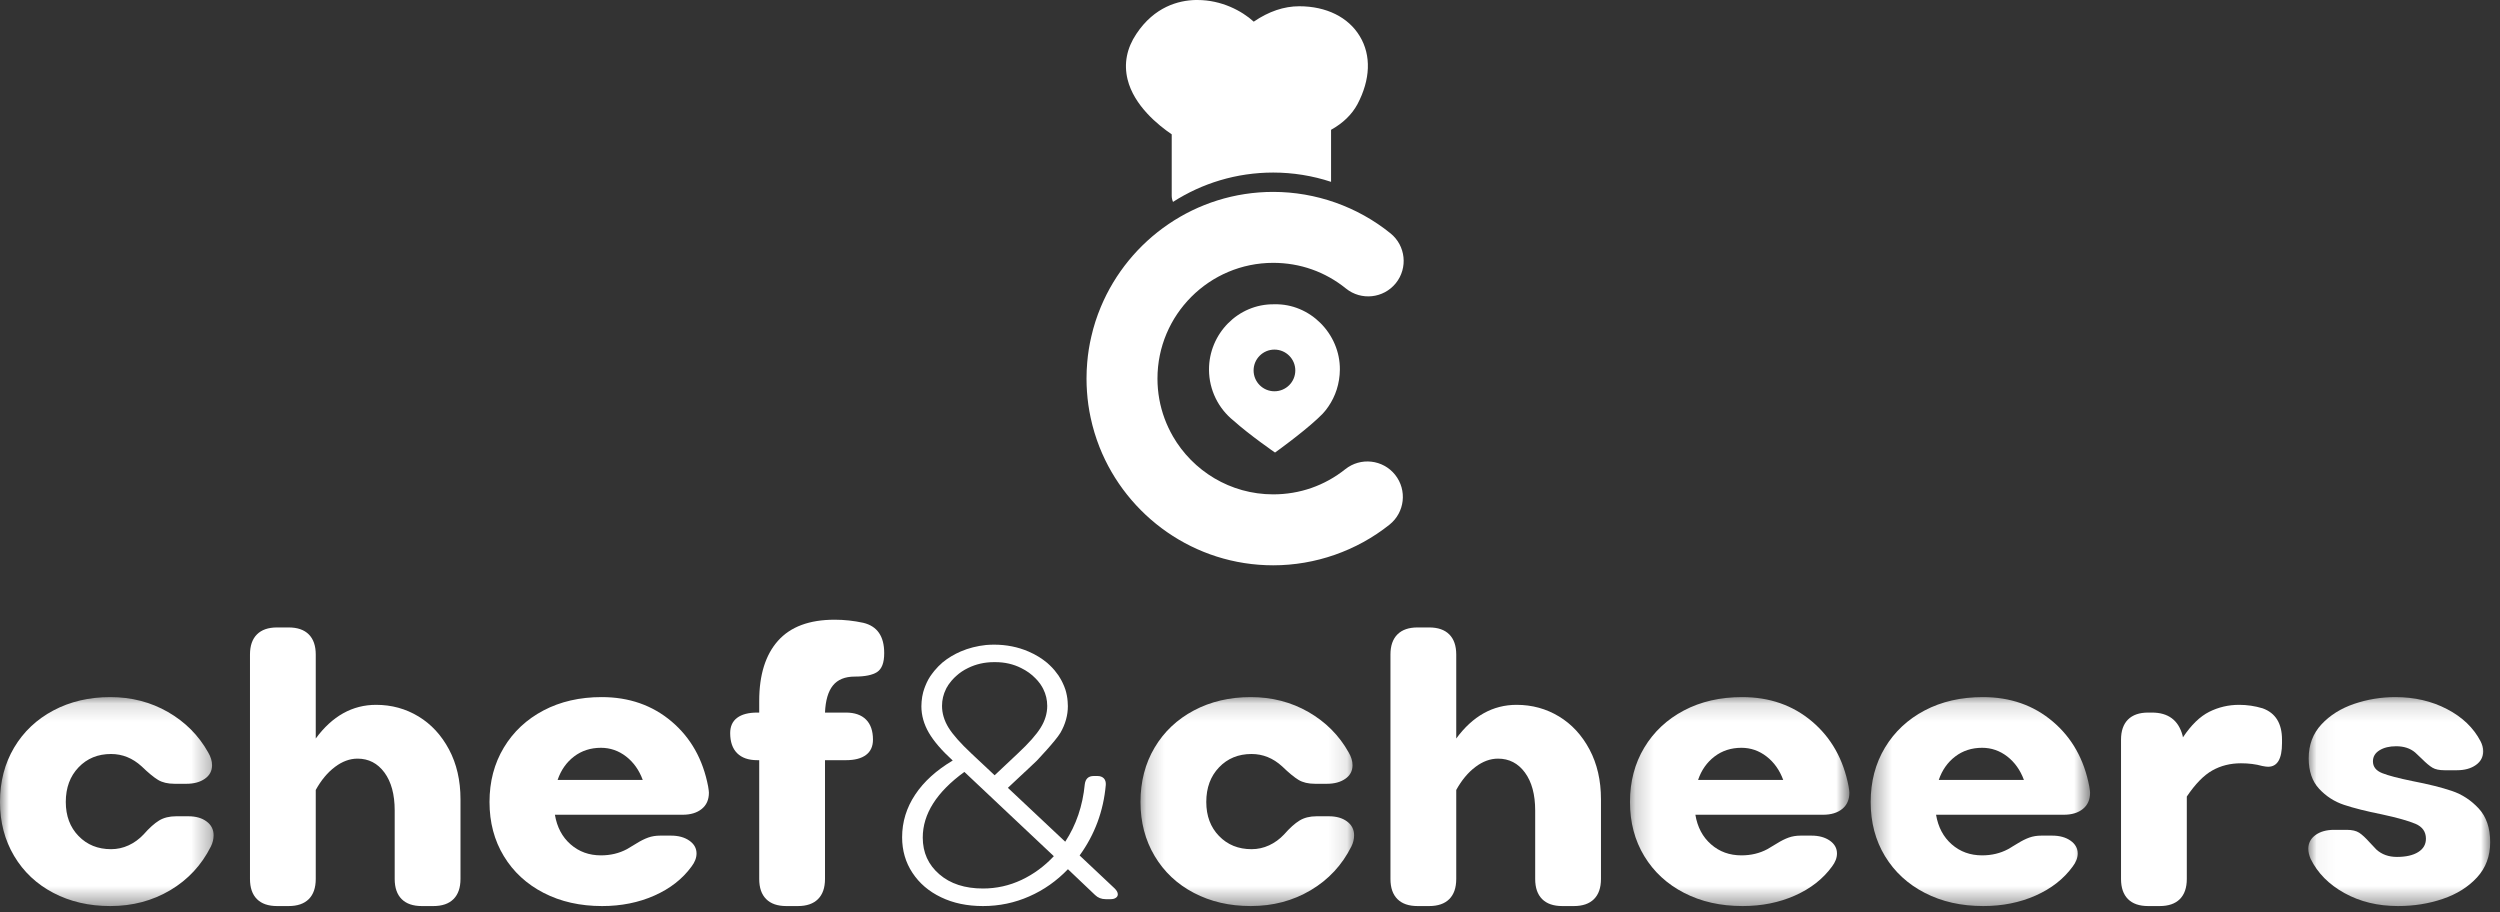 <?xml version="1.0" encoding="UTF-8"?>
<svg width="137px" height="50px" viewBox="0 0 137 50" version="1.1" xmlns="http://www.w3.org/2000/svg" xmlns:xlink="http://www.w3.org/1999/xlink">
    <rect x="0" y="0" width="137" height="50" fill="#333333" stroke="none"/>
    <!-- Generator: Sketch 52.5 (67469) - http://www.bohemiancoding.com/sketch -->
    <title>Group 35</title>
    <desc>Created with Sketch.</desc>
    <defs>
        <polygon id="path-1" points="7.24637681e-05 0.143 11.706 0.143 11.706 11.594 7.24637681e-05 11.594"></polygon>
        <polygon id="path-3" points="0.18 0.143 11.886 0.143 11.886 11.594 0.18 11.594"></polygon>
        <polygon id="path-5" points="0.193 0.143 12.216 0.143 12.216 11.594 0.193 11.594"></polygon>
        <polygon id="path-7" points="0.339 0.143 12.362 0.143 12.362 11.594 0.339 11.594"></polygon>
        <polygon id="path-9" points="0.046 0.143 10.012 0.143 10.012 11.594 0.046 11.594"></polygon>
    </defs>
    <g id="Symbols" stroke="none" stroke-width="1" fill="none" fill-rule="evenodd">
        <g id="Artboard" transform="translate(-13, -18)">
            <g id="Group-35" transform="translate(13, 18)">
                <g id="Group-3" transform="translate(0, 38.058)">
                    <mask id="mask-2" fill="white">
                        <use xlink:href="#path-1"></use>
                    </mask>
                    <g id="Clip-2"></g>
                    <path d="M2.926,10.873 C2.007,10.392 1.29,9.717 0.774,8.848 C0.258,7.979 7.24637681e-05,6.993 7.24637681e-05,5.89 C7.24637681e-05,4.774 0.258,3.78 0.774,2.91 C1.29,2.041 2.007,1.363 2.926,0.875 C3.845,0.387 4.884,0.143 6.044,0.143 C7.203,0.143 8.256,0.416 9.203,0.959 C10.15,1.504 10.886,2.242 11.408,3.175 C11.55,3.416 11.621,3.649 11.621,3.875 C11.621,4.187 11.49,4.434 11.228,4.617 C10.966,4.801 10.631,4.893 10.221,4.893 L9.563,4.893 C9.196,4.893 8.895,4.822 8.662,4.681 C8.429,4.54 8.128,4.293 7.761,3.938 C7.266,3.487 6.708,3.261 6.086,3.261 C5.365,3.261 4.771,3.504 4.305,3.992 C3.838,4.48 3.605,5.112 3.605,5.89 C3.605,6.653 3.838,7.276 4.305,7.756 C4.771,8.237 5.365,8.477 6.086,8.477 C6.425,8.477 6.746,8.406 7.051,8.265 C7.355,8.124 7.627,7.926 7.867,7.671 C8.178,7.318 8.461,7.063 8.715,6.908 C8.97,6.752 9.281,6.674 9.649,6.674 L10.327,6.674 C10.737,6.674 11.069,6.77 11.324,6.961 C11.579,7.151 11.706,7.403 11.706,7.713 C11.706,7.926 11.656,8.131 11.557,8.328 C11.048,9.346 10.306,10.145 9.331,10.725 C8.354,11.304 7.259,11.594 6.044,11.594 C4.884,11.594 3.845,11.354 2.926,10.873" id="Fill-1" fill="#FFFFFF" mask="url(#mask-2)"></path>
                </g>
                <path d="M22.933,39.261 C23.633,39.685 24.191,40.29 24.608,41.074 C25.025,41.859 25.235,42.768 25.235,43.799 L25.235,48.168 C25.235,48.648 25.107,49.016 24.852,49.271 C24.598,49.525 24.23,49.652 23.75,49.652 L23.114,49.652 C22.633,49.652 22.265,49.525 22.011,49.271 C21.756,49.016 21.629,48.648 21.629,48.168 L21.629,44.414 C21.629,43.538 21.442,42.845 21.068,42.336 C20.692,41.827 20.201,41.573 19.593,41.573 C19.169,41.573 18.756,41.725 18.353,42.029 C17.95,42.333 17.6,42.753 17.303,43.29 L17.303,48.168 C17.303,48.648 17.176,49.016 16.922,49.271 C16.667,49.525 16.299,49.652 15.819,49.652 L15.183,49.652 C14.702,49.652 14.335,49.525 14.08,49.271 C13.826,49.016 13.699,48.648 13.699,48.168 L13.699,35.868 C13.699,35.388 13.826,35.021 14.08,34.766 C14.335,34.511 14.702,34.384 15.183,34.384 L15.819,34.384 C16.299,34.384 16.667,34.511 16.922,34.766 C17.176,35.021 17.303,35.388 17.303,35.868 L17.303,40.47 C18.208,39.24 19.31,38.625 20.612,38.625 C21.46,38.625 22.233,38.838 22.933,39.261" id="Fill-4" fill="#FFFFFF"></path>
                <g id="Group-8" transform="translate(26.812, 38.058)" fill="#FFFFFF">
                    <path d="M4.646,3.398 C4.229,3.716 3.929,4.144 3.745,4.681 L8.41,4.681 C8.212,4.144 7.908,3.716 7.499,3.398 C7.088,3.081 6.629,2.921 6.12,2.921 C5.555,2.921 5.063,3.081 4.646,3.398 M7.541,8.477 C7.668,8.406 7.845,8.3 8.071,8.159 C8.297,8.018 8.509,7.912 8.707,7.841 C8.905,7.77 9.123,7.734 9.364,7.734 L9.958,7.734 C10.368,7.734 10.704,7.827 10.965,8.01 C11.227,8.194 11.358,8.428 11.358,8.711 C11.358,8.951 11.266,9.19 11.082,9.431 C10.587,10.109 9.908,10.64 9.046,11.021 C8.184,11.403 7.229,11.594 6.184,11.594 C4.982,11.594 3.915,11.354 2.982,10.873 C2.049,10.392 1.32,9.721 0.798,8.858 C0.274,7.996 0.013,7.007 0.013,5.89 C0.013,4.774 0.274,3.78 0.798,2.91 C1.32,2.041 2.045,1.363 2.971,0.875 C3.897,0.387 4.961,0.143 6.162,0.143 C7.661,0.143 8.937,0.588 9.99,1.479 C11.043,2.37 11.711,3.557 11.994,5.041 C12.022,5.211 12.036,5.324 12.036,5.381 C12.036,5.762 11.906,6.06 11.644,6.272 C11.383,6.484 11.033,6.59 10.594,6.59 L3.597,6.59 C3.71,7.269 3.996,7.809 4.456,8.212 C4.915,8.615 5.47,8.816 6.12,8.816 C6.643,8.816 7.116,8.703 7.541,8.477" id="Fill-6"></path>
                </g>
                <path d="M45.644,37.565 C45.382,37.89 45.238,38.385 45.21,39.049 L46.355,39.049 C46.835,39.049 47.203,39.177 47.457,39.431 C47.712,39.686 47.839,40.054 47.839,40.534 C47.839,40.901 47.712,41.18 47.457,41.371 C47.203,41.562 46.835,41.658 46.355,41.658 L45.21,41.658 L45.21,48.167 C45.21,48.649 45.082,49.016 44.828,49.27 C44.573,49.525 44.206,49.652 43.725,49.652 L43.089,49.652 C42.608,49.652 42.24,49.525 41.986,49.27 C41.732,49.016 41.605,48.649 41.605,48.167 L41.605,41.658 L41.499,41.658 C41.018,41.658 40.651,41.53 40.396,41.276 C40.141,41.022 40.014,40.653 40.014,40.174 C40.014,39.806 40.141,39.526 40.396,39.336 C40.651,39.145 41.018,39.049 41.499,39.049 L41.605,39.049 L41.605,38.413 C41.605,36.986 41.947,35.887 42.633,35.116 C43.318,34.346 44.354,33.96 45.739,33.96 C46.263,33.96 46.785,34.017 47.309,34.13 C48.072,34.314 48.454,34.865 48.454,35.784 L48.454,35.805 C48.454,36.314 48.326,36.653 48.072,36.823 C47.818,36.992 47.407,37.077 46.843,37.077 C46.305,37.077 45.906,37.24 45.644,37.565" id="Fill-9" fill="#FFFFFF"></path>
                <g id="Group-13" transform="translate(62.319, 38.058)">
                    <mask id="mask-4" fill="white">
                        <use xlink:href="#path-3"></use>
                    </mask>
                    <g id="Clip-12"></g>
                    <path d="M3.106,10.873 C2.187,10.392 1.47,9.717 0.954,8.848 C0.437,7.979 0.18,6.993 0.18,5.89 C0.18,4.774 0.437,3.78 0.954,2.91 C1.47,2.041 2.187,1.363 3.106,0.875 C4.025,0.387 5.064,0.143 6.223,0.143 C7.383,0.143 8.436,0.416 9.383,0.959 C10.33,1.504 11.065,2.242 11.588,3.175 C11.729,3.416 11.8,3.649 11.8,3.875 C11.8,4.187 11.67,4.434 11.408,4.617 C11.145,4.801 10.811,4.893 10.401,4.893 L9.743,4.893 C9.376,4.893 9.075,4.822 8.842,4.681 C8.609,4.54 8.308,4.293 7.941,3.938 C7.446,3.487 6.888,3.261 6.266,3.261 C5.545,3.261 4.951,3.504 4.485,3.992 C4.018,4.48 3.785,5.112 3.785,5.89 C3.785,6.653 4.018,7.276 4.485,7.756 C4.951,8.237 5.545,8.477 6.266,8.477 C6.605,8.477 6.926,8.406 7.231,8.265 C7.535,8.124 7.807,7.926 8.047,7.671 C8.358,7.318 8.64,7.063 8.895,6.908 C9.15,6.752 9.46,6.674 9.828,6.674 L10.507,6.674 C10.917,6.674 11.249,6.77 11.503,6.961 C11.758,7.151 11.886,7.403 11.886,7.713 C11.886,7.926 11.836,8.131 11.737,8.328 C11.228,9.346 10.486,10.145 9.51,10.725 C8.534,11.304 7.439,11.594 6.223,11.594 C5.064,11.594 4.025,11.354 3.106,10.873" id="Fill-11" fill="#FFFFFF" mask="url(#mask-4)"></path>
                </g>
                <path d="M85.432,39.261 C86.132,39.685 86.69,40.29 87.107,41.074 C87.524,41.859 87.733,42.768 87.733,43.799 L87.733,48.168 C87.733,48.648 87.606,49.016 87.351,49.271 C87.096,49.525 86.729,49.652 86.248,49.652 L85.612,49.652 C85.131,49.652 84.764,49.525 84.509,49.271 C84.255,49.016 84.128,48.648 84.128,48.168 L84.128,44.414 C84.128,43.538 83.94,42.845 83.566,42.336 C83.191,41.827 82.7,41.573 82.092,41.573 C81.668,41.573 81.254,41.725 80.852,42.029 C80.449,42.333 80.099,42.753 79.802,43.29 L79.802,48.168 C79.802,48.648 79.675,49.016 79.421,49.271 C79.166,49.525 78.798,49.652 78.318,49.652 L77.682,49.652 C77.201,49.652 76.833,49.525 76.579,49.271 C76.324,49.016 76.197,48.648 76.197,48.168 L76.197,35.868 C76.197,35.388 76.324,35.021 76.579,34.766 C76.833,34.511 77.201,34.384 77.682,34.384 L78.318,34.384 C78.798,34.384 79.166,34.511 79.421,34.766 C79.675,35.021 79.802,35.388 79.802,35.868 L79.802,40.47 C80.707,39.24 81.809,38.625 83.11,38.625 C83.958,38.625 84.732,38.838 85.432,39.261" id="Fill-14" fill="#FFFFFF"></path>
                <g id="Group-18" transform="translate(89.13, 38.058)">
                    <mask id="mask-6" fill="white">
                        <use xlink:href="#path-5"></use>
                    </mask>
                    <g id="Clip-17"></g>
                    <path d="M4.827,3.398 C4.409,3.716 4.108,4.144 3.925,4.681 L8.59,4.681 C8.392,4.144 8.089,3.716 7.678,3.398 C7.268,3.081 6.809,2.921 6.3,2.921 C5.735,2.921 5.243,3.081 4.827,3.398 M7.72,8.477 C7.848,8.406 8.025,8.3 8.251,8.159 C8.477,8.018 8.689,7.912 8.887,7.841 C9.085,7.77 9.304,7.734 9.544,7.734 L10.138,7.734 C10.548,7.734 10.883,7.827 11.146,8.01 C11.406,8.194 11.537,8.428 11.537,8.711 C11.537,8.951 11.445,9.19 11.262,9.431 C10.767,10.109 10.088,10.64 9.226,11.021 C8.364,11.403 7.41,11.594 6.364,11.594 C5.162,11.594 4.094,11.354 3.161,10.873 C2.228,10.392 1.5,9.721 0.977,8.858 C0.454,7.996 0.193,7.007 0.193,5.89 C0.193,4.774 0.454,3.78 0.977,2.91 C1.5,2.041 2.225,1.363 3.15,0.875 C4.076,0.387 5.141,0.143 6.342,0.143 C7.841,0.143 9.117,0.588 10.17,1.479 C11.223,2.37 11.891,3.557 12.174,5.041 C12.201,5.211 12.216,5.324 12.216,5.381 C12.216,5.762 12.085,6.06 11.824,6.272 C11.562,6.484 11.212,6.59 10.774,6.59 L3.777,6.59 C3.889,7.269 4.175,7.809 4.636,8.212 C5.094,8.615 5.649,8.816 6.3,8.816 C6.823,8.816 7.297,8.703 7.72,8.477" id="Fill-16" fill="#FFFFFF" mask="url(#mask-6)"></path>
                </g>
                <g id="Group-21" transform="translate(102.174, 38.058)">
                    <mask id="mask-8" fill="white">
                        <use xlink:href="#path-7"></use>
                    </mask>
                    <g id="Clip-20"></g>
                    <path d="M4.972,3.398 C4.555,3.716 4.254,4.144 4.071,4.681 L8.736,4.681 C8.538,4.144 8.234,3.716 7.825,3.398 C7.414,3.081 6.955,2.921 6.446,2.921 C5.88,2.921 5.388,3.081 4.972,3.398 M7.867,8.477 C7.994,8.406 8.17,8.3 8.396,8.159 C8.623,8.018 8.835,7.912 9.033,7.841 C9.231,7.77 9.449,7.734 9.69,7.734 L10.284,7.734 C10.694,7.734 11.03,7.827 11.291,8.01 C11.552,8.194 11.684,8.428 11.684,8.711 C11.684,8.951 11.592,9.19 11.408,9.431 C10.913,10.109 10.234,10.64 9.372,11.021 C8.51,11.403 7.555,11.594 6.51,11.594 C5.308,11.594 4.24,11.354 3.308,10.873 C2.374,10.392 1.647,9.721 1.123,8.858 C0.6,7.996 0.339,7.007 0.339,5.89 C0.339,4.774 0.6,3.78 1.123,2.91 C1.647,2.041 2.371,1.363 3.297,0.875 C4.223,0.387 5.286,0.143 6.488,0.143 C7.986,0.143 9.263,0.588 10.315,1.479 C11.369,2.37 12.037,3.557 12.319,5.041 C12.348,5.211 12.362,5.324 12.362,5.381 C12.362,5.762 12.231,6.06 11.969,6.272 C11.709,6.484 11.358,6.59 10.92,6.59 L3.922,6.59 C4.036,7.269 4.322,7.809 4.781,8.212 C5.24,8.615 5.796,8.816 6.446,8.816 C6.968,8.816 7.442,8.703 7.867,8.477" id="Fill-19" fill="#FFFFFF" mask="url(#mask-8)"></path>
                </g>
                <path d="M123.993,38.816 C124.7,39.071 125.054,39.643 125.054,40.534 L125.054,40.725 C125.054,41.587 124.8,42.018 124.29,42.018 C124.219,42.018 124.113,42.004 123.972,41.976 C123.619,41.877 123.23,41.828 122.806,41.828 C122.226,41.828 121.703,41.958 121.237,42.22 C120.77,42.481 120.304,42.958 119.837,43.651 L119.837,48.168 C119.837,48.649 119.71,49.016 119.456,49.271 C119.201,49.525 118.833,49.652 118.353,49.652 L117.717,49.652 C117.236,49.652 116.869,49.525 116.614,49.271 C116.36,49.016 116.232,48.649 116.232,48.168 L116.232,40.534 C116.232,40.054 116.36,39.685 116.614,39.431 C116.869,39.177 117.236,39.049 117.717,39.049 L117.929,39.049 C118.819,39.049 119.377,39.467 119.604,40.3 L119.625,40.407 C120.078,39.728 120.558,39.262 121.067,39.007 C121.576,38.753 122.12,38.625 122.7,38.625 C123.138,38.625 123.569,38.688 123.993,38.816" id="Fill-22" fill="#FFFFFF"></path>
                <g id="Group-26" transform="translate(126.449, 38.058)">
                    <mask id="mask-10" fill="white">
                        <use xlink:href="#path-9"></use>
                    </mask>
                    <g id="Clip-25"></g>
                    <path d="M2.029,10.884 C1.173,10.41 0.555,9.785 0.173,9.007 C0.089,8.809 0.046,8.625 0.046,8.456 C0.046,8.145 0.177,7.894 0.439,7.703 C0.7,7.512 1.043,7.417 1.467,7.417 L2.145,7.417 C2.443,7.417 2.672,7.47 2.835,7.576 C2.997,7.682 3.191,7.862 3.417,8.116 L3.778,8.498 C4.075,8.767 4.45,8.901 4.902,8.901 C5.397,8.901 5.785,8.813 6.068,8.636 C6.351,8.46 6.492,8.216 6.492,7.904 C6.492,7.523 6.301,7.251 5.921,7.088 C5.538,6.926 4.923,6.752 4.075,6.569 C3.227,6.399 2.538,6.226 2.007,6.049 C1.477,5.873 1.021,5.579 0.64,5.169 C0.258,4.759 0.067,4.201 0.067,3.494 C0.067,2.759 0.3,2.14 0.767,1.638 C1.234,1.136 1.831,0.762 2.559,0.514 C3.287,0.267 4.039,0.143 4.817,0.143 C5.864,0.143 6.807,0.363 7.648,0.801 C8.489,1.239 9.101,1.826 9.483,2.56 C9.581,2.744 9.63,2.928 9.63,3.112 C9.63,3.423 9.497,3.674 9.228,3.865 C8.96,4.055 8.613,4.151 8.189,4.151 L7.51,4.151 C7.227,4.151 7.009,4.106 6.852,4.013 C6.697,3.921 6.506,3.763 6.28,3.536 L5.899,3.176 C5.63,2.949 5.283,2.836 4.859,2.836 C4.492,2.836 4.188,2.91 3.948,3.058 C3.707,3.207 3.588,3.409 3.588,3.663 C3.588,3.96 3.757,4.176 4.096,4.31 C4.435,4.445 4.987,4.589 5.75,4.745 C6.626,4.914 7.348,5.094 7.914,5.285 C8.479,5.476 8.969,5.798 9.387,6.25 C9.804,6.703 10.013,7.318 10.013,8.095 C10.013,8.859 9.772,9.502 9.292,10.025 C8.811,10.548 8.185,10.94 7.415,11.202 C6.644,11.464 5.828,11.594 4.965,11.594 C3.863,11.594 2.883,11.357 2.029,10.884" id="Fill-24" fill="#FFFFFF" mask="url(#mask-10)"></path>
                </g>
                <path d="M55.979,48.219 C55.311,48.533 54.608,48.69 53.866,48.69 C52.876,48.69 52.075,48.431 51.474,47.909 C50.869,47.386 50.567,46.719 50.567,45.898 C50.567,44.606 51.329,43.404 52.848,42.301 L54.482,43.84 L54.502,43.86 L57.75,46.919 C57.235,47.469 56.646,47.904 55.979,48.219 M51.981,39.878 C51.745,39.493 51.623,39.096 51.623,38.68 C51.623,38.35 51.698,38.044 51.843,37.753 C51.863,37.706 51.891,37.659 51.922,37.616 C51.945,37.569 51.977,37.518 52.012,37.475 C52.095,37.357 52.185,37.251 52.287,37.149 C52.326,37.11 52.366,37.074 52.405,37.039 C52.589,36.87 52.805,36.724 53.049,36.607 C53.48,36.395 53.956,36.285 54.471,36.285 L54.541,36.285 C55.055,36.285 55.531,36.391 55.963,36.611 C56.265,36.76 56.524,36.944 56.74,37.169 C56.818,37.247 56.893,37.329 56.961,37.424 C56.976,37.439 56.987,37.455 56.999,37.471 C57.011,37.486 57.019,37.498 57.027,37.514 C57.055,37.553 57.078,37.593 57.102,37.632 C57.125,37.671 57.149,37.71 57.168,37.753 C57.314,38.044 57.388,38.35 57.388,38.685 C57.388,39.093 57.267,39.493 57.03,39.874 C56.791,40.263 56.375,40.73 55.786,41.28 L54.506,42.485 L53.225,41.284 C52.636,40.73 52.22,40.263 51.981,39.878 M61.087,48.69 L59.163,46.879 C59.991,45.737 60.47,44.449 60.597,43.016 C60.608,42.867 60.573,42.745 60.495,42.658 C60.412,42.572 60.294,42.525 60.145,42.525 L59.937,42.525 C59.646,42.525 59.485,42.678 59.446,42.976 C59.332,44.158 58.975,45.211 58.374,46.126 L55.232,43.173 L56.163,42.301 L56.167,42.301 L56.818,41.685 C56.818,41.68 57.843,40.612 58.114,40.153 C58.382,39.686 58.519,39.199 58.519,38.696 C58.519,38.61 58.515,38.523 58.507,38.441 C58.492,38.217 58.448,38.005 58.386,37.797 C58.342,37.667 58.292,37.538 58.229,37.412 C58.193,37.333 58.15,37.255 58.103,37.176 C58.071,37.121 58.036,37.066 58.001,37.011 C57.993,37.003 57.989,36.992 57.981,36.984 C57.922,36.898 57.859,36.815 57.793,36.737 C57.75,36.685 57.707,36.638 57.663,36.591 C57.572,36.497 57.482,36.41 57.384,36.324 C57.086,36.077 56.748,35.869 56.363,35.704 C55.782,35.453 55.15,35.327 54.471,35.327 C54.321,35.327 54.176,35.335 54.035,35.346 C53.543,35.398 53.08,35.515 52.649,35.7 C52.471,35.778 52.303,35.861 52.141,35.959 C51.973,36.057 51.816,36.167 51.67,36.289 C51.67,36.292 51.667,36.296 51.663,36.292 C51.58,36.367 51.502,36.438 51.423,36.516 C51.345,36.595 51.274,36.674 51.203,36.76 C51.156,36.815 51.113,36.874 51.07,36.933 C51.038,36.976 51.007,37.019 50.975,37.066 C50.901,37.176 50.838,37.294 50.783,37.412 C50.751,37.475 50.724,37.538 50.701,37.604 C50.685,37.647 50.669,37.691 50.653,37.734 C50.65,37.738 50.65,37.738 50.65,37.742 C50.626,37.804 50.607,37.868 50.591,37.93 C50.548,38.099 50.516,38.268 50.504,38.445 C50.496,38.527 50.492,38.613 50.492,38.7 C50.492,39.203 50.63,39.686 50.897,40.149 C51.168,40.617 51.604,41.123 52.209,41.677 C51.317,42.207 50.63,42.827 50.155,43.541 C49.676,44.26 49.436,45.038 49.436,45.882 C49.436,46.609 49.625,47.261 50.002,47.83 C50.379,48.403 50.901,48.851 51.568,49.169 C52.232,49.491 53.002,49.652 53.866,49.652 C54.761,49.652 55.605,49.475 56.403,49.122 C57.2,48.773 57.906,48.274 58.523,47.633 L60.011,49.047 C60.164,49.196 60.357,49.275 60.597,49.275 L60.859,49.275 C60.985,49.275 61.084,49.248 61.154,49.196 C61.221,49.149 61.256,49.087 61.256,49.008 C61.256,48.91 61.201,48.804 61.087,48.69" id="Fill-27" fill="#FFFFFF"></path>
                <path d="M74.387,5.714 C74.082,6.276 73.598,6.749 72.942,7.113 L72.942,9.965 C71.924,9.629 70.853,9.456 69.772,9.456 C67.754,9.456 65.867,10.046 64.281,11.064 C64.235,10.958 64.21,10.841 64.21,10.721 L64.21,7.361 C63.49,6.873 62.143,5.795 61.79,4.35 C61.581,3.488 61.744,2.647 62.271,1.859 C63.264,0.364 64.581,0.025 65.507,0 L65.617,0 C66.945,0 68.058,0.598 68.705,1.187 C69.528,0.625 70.365,0.343 71.199,0.343 C72.684,0.343 73.892,0.944 74.517,1.986 C75.153,3.036 75.101,4.361 74.387,5.714" id="Fill-29" fill="#FFFFFF"></path>
                <path d="M76.453,26.019 C77.122,26.86 76.984,28.082 76.145,28.751 C74.344,30.187 72.08,30.979 69.772,30.979 C65.454,30.979 61.752,28.289 60.252,24.498 C60.047,23.978 59.884,23.439 59.766,22.884 C59.667,22.424 59.6,21.951 59.567,21.47 C59.55,21.231 59.541,20.989 59.541,20.747 C59.541,20.447 59.554,20.151 59.58,19.857 C59.621,19.376 59.695,18.903 59.804,18.443 C59.93,17.886 60.105,17.347 60.321,16.829 C61.862,13.126 65.519,10.516 69.772,10.516 C72.105,10.516 74.389,11.323 76.199,12.787 C77.034,13.461 77.164,14.685 76.49,15.52 C75.815,16.354 74.591,16.485 73.757,15.81 C72.619,14.89 71.24,14.404 69.772,14.404 C66.273,14.404 63.429,17.248 63.429,20.747 C63.429,21.517 63.567,22.256 63.82,22.94 C63.943,23.273 64.094,23.594 64.269,23.899 L64.269,23.901 C65.364,25.805 67.421,27.091 69.772,27.091 C71.225,27.091 72.591,26.614 73.722,25.712 C74.562,25.043 75.784,25.181 76.453,26.019" id="Fill-31" fill="#FFFFFF"></path>
                <path d="M69.839,21.442 C69.21,21.442 68.697,20.932 68.697,20.3 C68.697,19.669 69.21,19.158 69.839,19.158 C70.471,19.158 70.983,19.669 70.983,20.3 C70.983,20.932 70.471,21.442 69.839,21.442 M69.832,16.675 C67.844,16.643 66.244,18.298 66.253,20.263 C66.259,21.379 66.775,22.392 67.596,23.049 C68.488,23.848 69.871,24.8 69.871,24.8 C69.871,24.8 71.296,23.782 72.176,22.968 C72.181,22.963 72.187,22.957 72.192,22.953 C72.293,22.86 72.386,22.771 72.468,22.687 C72.481,22.672 72.496,22.657 72.507,22.644 C72.61,22.532 72.705,22.413 72.79,22.286 C73.185,21.716 73.418,21.02 73.425,20.254 C73.442,18.301 71.795,16.623 69.832,16.675" id="Fill-33" fill="#FFFFFF"></path>
            </g>
        </g>
    </g>
</svg>